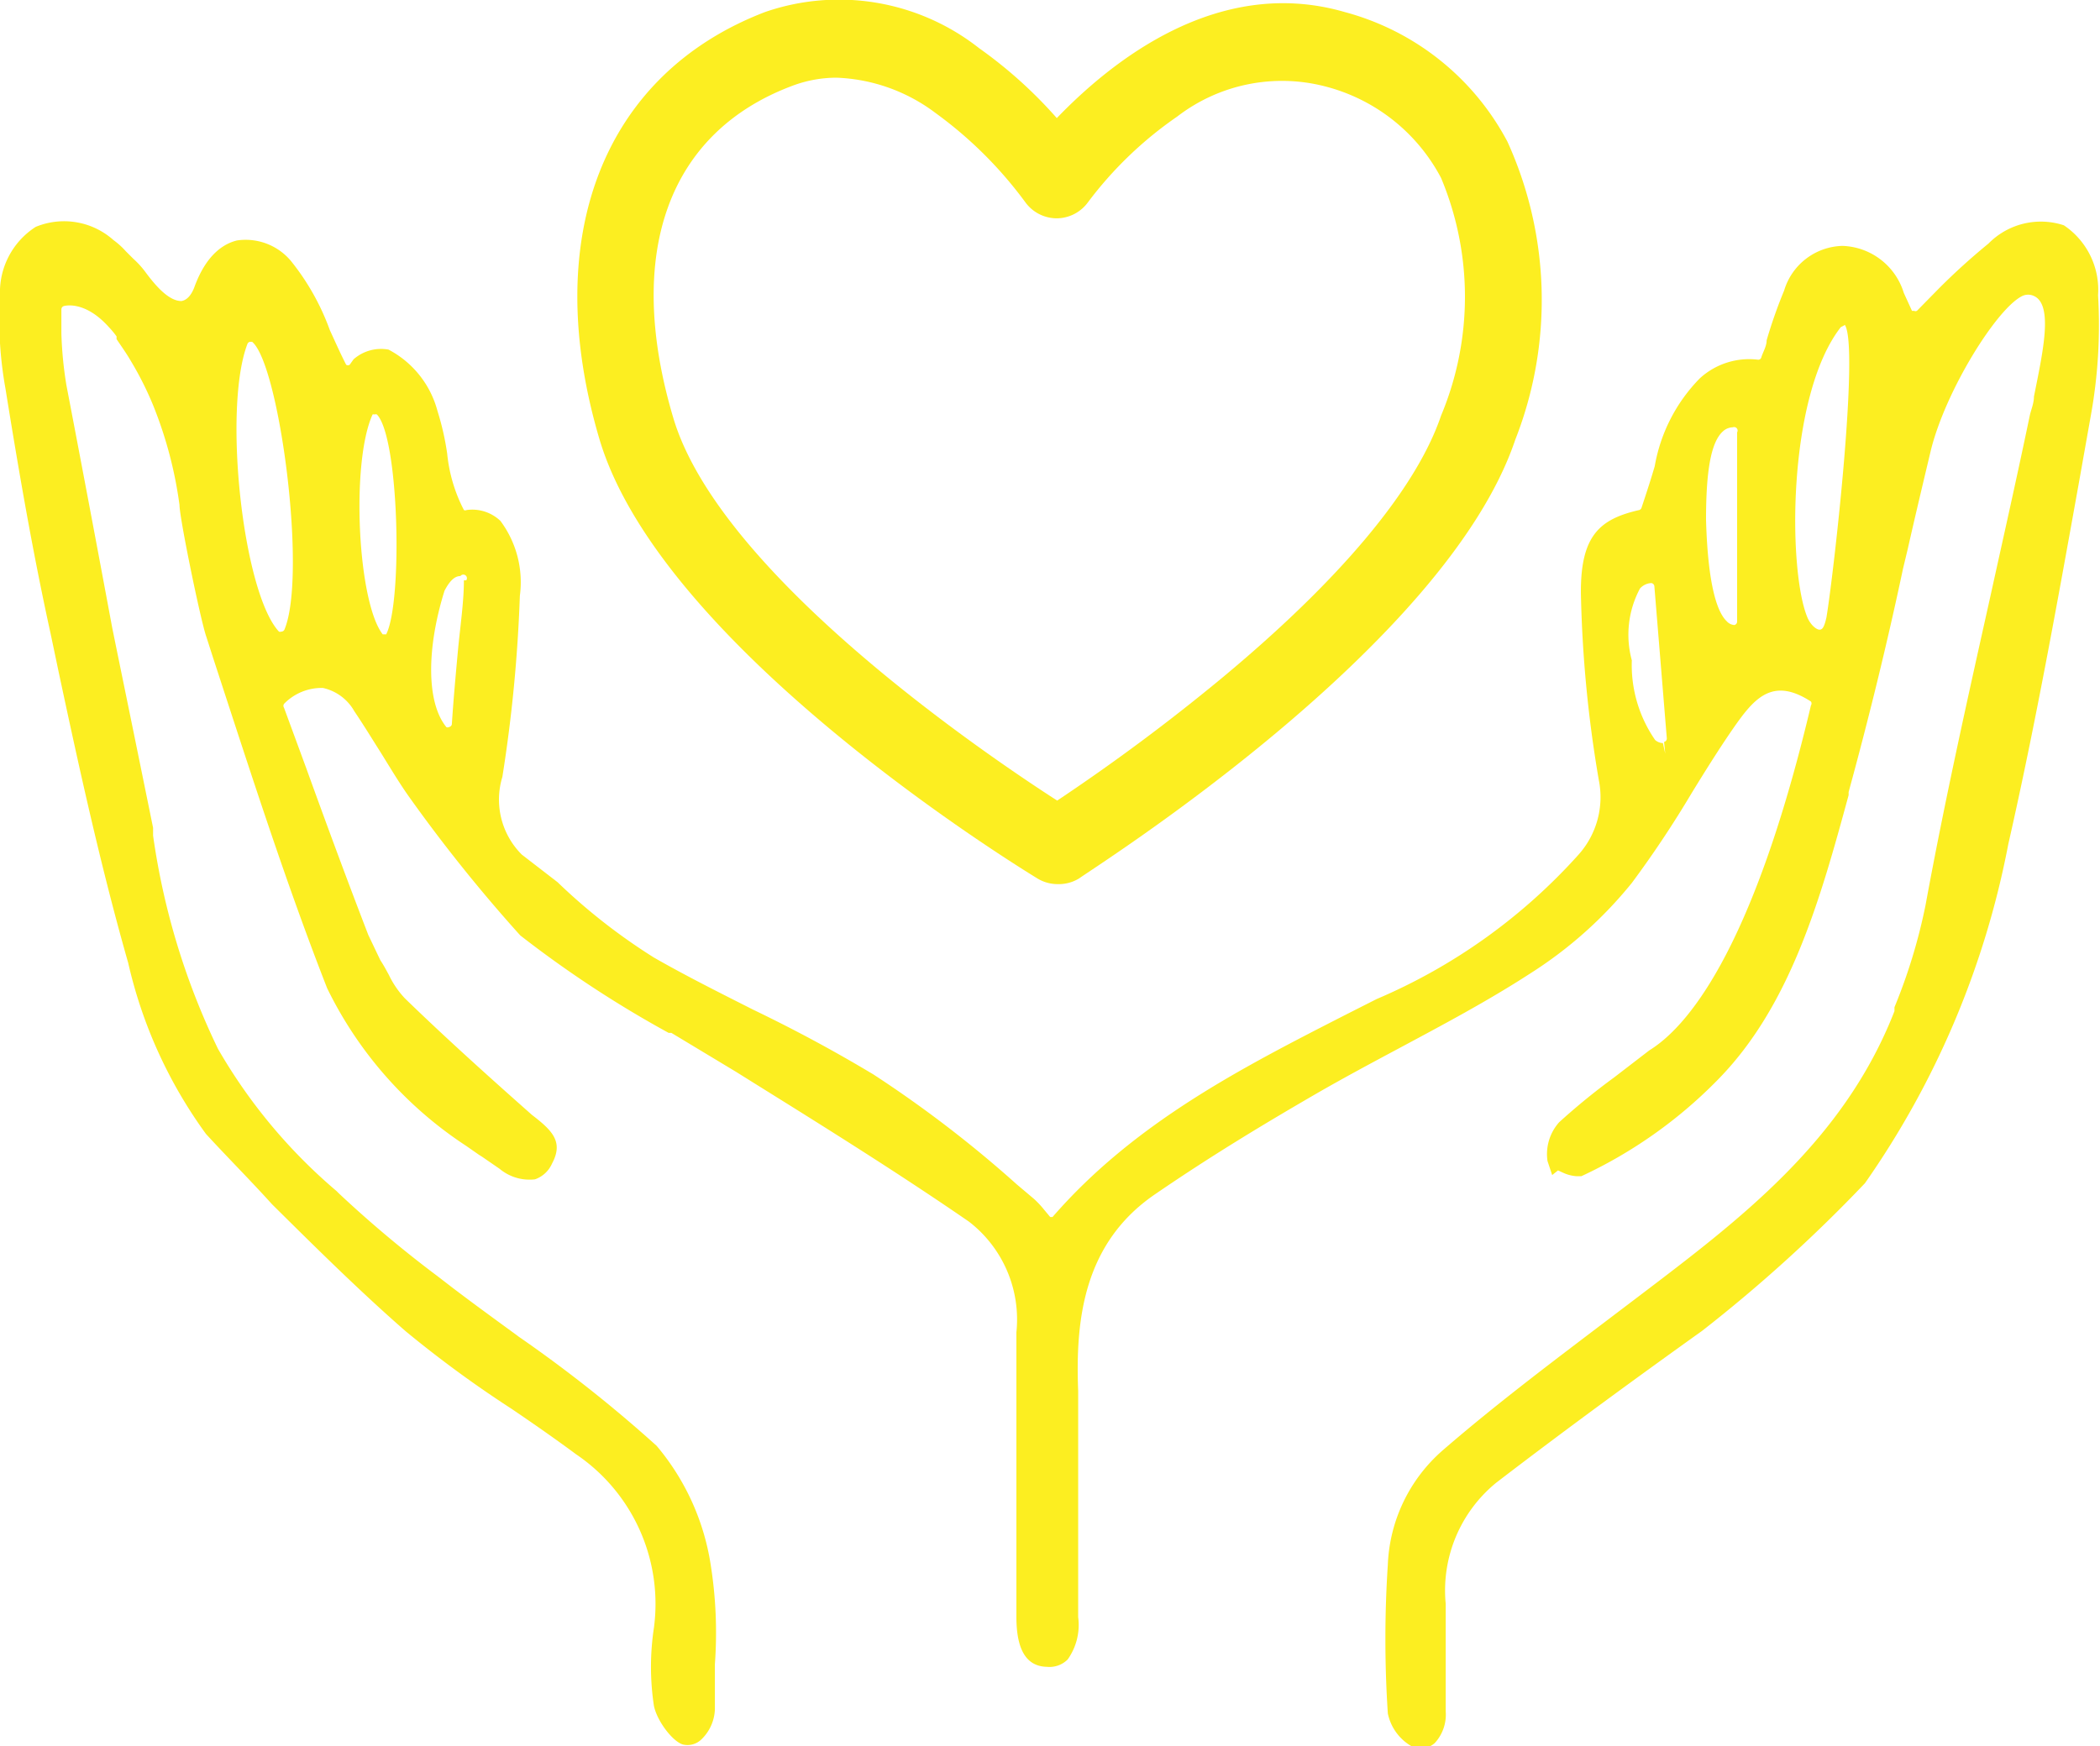 <svg xmlns="http://www.w3.org/2000/svg" viewBox="0 0 54.05 44.95"><defs><style>.cls-1{fill:#fcee21;}</style></defs><title>資產 4</title><g id="圖層_2" data-name="圖層 2"><g id="圖層_1-2" data-name="圖層 1"><path class="cls-1" d="M53.12,5.8h0a1.89,1.89,0,0,0-1.94.47,16.88,16.88,0,0,0-1.28,1.16L49.34,8a.08.08,0,0,1-.08,0,.08.08,0,0,1-.05,0L49,7.54a1.71,1.71,0,0,0-1.58-1.21,1.61,1.61,0,0,0-1.5,1.15,12.53,12.53,0,0,0-.45,1.28c0,.16-.1.31-.14.45a.08.08,0,0,1-.08.05,1.88,1.88,0,0,0-1.5.48A4.27,4.27,0,0,0,42.59,12c-.09.31-.2.65-.34,1.07a.09.09,0,0,1-.06.06c-1,.23-1.52.64-1.5,2.17a32.07,32.07,0,0,0,.46,4.78A2.22,2.22,0,0,1,40.63,22a14.72,14.72,0,0,1-5.2,3.72l-.77.39c-2.68,1.37-5.45,2.78-7.57,5.22l-.06,0,0,0h0l-.15-.18a2.5,2.5,0,0,0-.26-.28l-.45-.38a30.46,30.46,0,0,0-3.69-2.83c-1-.6-2-1.14-3.1-1.67-.85-.43-1.73-.87-2.55-1.34a15.25,15.25,0,0,1-2.48-1.94L13.43,22a2,2,0,0,1-.5-2,38,38,0,0,0,.45-4.66,2.64,2.64,0,0,0-.5-1.93,1.05,1.05,0,0,0-.87-.28.08.08,0,0,1-.07,0,4,4,0,0,1-.43-1.45,6.94,6.94,0,0,0-.25-1.1A2.51,2.51,0,0,0,10,9a1.07,1.07,0,0,0-.9.25L9,9.39a.08.08,0,0,1-.09,0c-.15-.29-.29-.61-.42-.89a6.2,6.2,0,0,0-1-1.78,1.52,1.52,0,0,0-1.39-.53c-.33.08-.79.35-1.1,1.21-.12.31-.28.34-.33.35C4.34,7.75,4,7.35,3.74,7a2.26,2.26,0,0,0-.31-.34l-.19-.19a2,2,0,0,0-.32-.29,1.91,1.91,0,0,0-2-.34A2,2,0,0,0,0,7.6,10.08,10.08,0,0,0,.14,10c.3,1.86.67,4.07,1.16,6.3l.21,1c.53,2.48,1.08,5,1.79,7.49a12,12,0,0,0,2,4.4C5.85,29.79,6.45,30.39,7,31c1.11,1.1,2.26,2.24,3.44,3.27a29.46,29.46,0,0,0,2.73,2c.56.38,1.12.77,1.66,1.17a4.65,4.65,0,0,1,2,4.47,6.69,6.69,0,0,0,0,2c.08.4.49.93.75,1a.51.51,0,0,0,.46-.12A1.13,1.13,0,0,0,18.4,44c0-.38,0-.77,0-1.16a11.16,11.16,0,0,0-.11-2.57,6.21,6.21,0,0,0-1.39-3.05,35.09,35.09,0,0,0-3.55-2.81l-.08-.06c-.52-.38-1.1-.8-1.65-1.22l-.35-.27a30.22,30.22,0,0,1-2.4-2l-.15-.14-.06-.06A13.86,13.86,0,0,1,5.61,27a18.55,18.55,0,0,1-1.67-5.49l0-.2Q3.47,19,3,16.71l-.11-.54Q2.3,13,1.71,9.92a9.9,9.9,0,0,1-.13-1.33c0-.21,0-.41,0-.62a.09.09,0,0,1,.06-.09s.53-.17,1.17.55A2.1,2.1,0,0,1,3,8.66l0,.07c.12.18.25.36.36.55a8.43,8.43,0,0,1,.58,1.15A10.62,10.62,0,0,1,4.62,13c0,.34.55,3,.69,3.39l.17.53c1,3.06,1.88,5.81,2.94,8.52A10.18,10.18,0,0,0,12,29.5l.33.23.08.05.45.31a1.2,1.2,0,0,0,.91.27.75.75,0,0,0,.44-.41c.3-.56,0-.85-.52-1.25-1.13-1-2.24-2-3.27-3a2.37,2.37,0,0,1-.41-.6c-.07-.13-.14-.26-.22-.38l-.31-.65c-.56-1.45-1.09-2.89-1.6-4.3l-.57-1.55a.09.09,0,0,1,0-.1,1.35,1.35,0,0,1,1-.41,1.23,1.23,0,0,1,.81.6c.23.34.45.7.64,1s.49.81.76,1.19a39.76,39.76,0,0,0,2.87,3.58,28.38,28.38,0,0,0,3.82,2.51l.07,0,1.66,1,.48.3c1.83,1.14,3.72,2.32,5.52,3.56a3.18,3.18,0,0,1,1.22,2.85c0,1.38,0,2.77,0,4.16,0,1.05,0,2.1,0,3.16,0,.86.26,1.28.79,1.29a.66.66,0,0,0,.53-.19,1.53,1.53,0,0,0,.27-1.09c0-.7,0-1.39,0-2.13,0-1.21,0-2.45,0-3.69-.07-1.8.12-3.81,2-5.08,1.46-1,2.81-1.81,4.12-2.57.71-.41,1.44-.8,2.15-1.18,1.12-.6,2.27-1.21,3.35-1.91A10.79,10.79,0,0,0,42,22.73a27.18,27.18,0,0,0,1.55-2.33c.32-.52.68-1.1,1.06-1.65.53-.76,1-1.34,2-.69a.09.09,0,0,1,0,.1c-1.53,6.46-3.25,8.32-4.16,8.88l-.91.7a17.22,17.22,0,0,0-1.41,1.15,1.23,1.23,0,0,0-.3,1l.12.36.15-.12.13.06a1,1,0,0,0,.35.09h.06l.06,0a11.94,11.94,0,0,0,3.48-2.45c1.9-1.91,2.67-4.68,3.4-7.36l0-.08c.52-1.9,1-3.86,1.4-5.75l.12-.5c.19-.84.39-1.68.59-2.52.37-1.54,1.7-3.68,2.36-4a.35.35,0,0,1,.3,0c.51.23.22,1.48,0,2.59,0,.18-.08.35-.11.5-.32,1.54-.67,3.09-1,4.59-.55,2.47-1.18,5.27-1.68,8a14.35,14.35,0,0,1-.8,2.63l0,.1c-1.31,3.36-4,5.38-6.58,7.34l-.62.47c-1.46,1.11-3,2.26-4.42,3.49a4.12,4.12,0,0,0-1.42,2.95,29.42,29.42,0,0,0,0,3.83,1.27,1.27,0,0,0,.72.9h.11a.54.54,0,0,0,.38-.14,1.08,1.08,0,0,0,.28-.81c0-.37,0-.74,0-1.18v-.09c0-.5,0-1,0-1.5a3.58,3.58,0,0,1,1.3-3.12c1.85-1.42,3.72-2.78,5.3-3.91A38.34,38.34,0,0,0,48,30.46a22.61,22.61,0,0,0,3.69-8.73c.7-3.08,1.27-6.26,1.82-9.32l.3-1.69A13.08,13.08,0,0,0,54,7.6,2,2,0,0,0,53.12,5.8ZM46.53,15.92c-.51-1.15-.55-5.71.85-7.5,0,0,.11-.05.1-.06.38.54-.28,6.38-.47,7.53-.06.27-.11.32-.18.32S46.62,16.11,46.53,15.92ZM42.86,19.4l-.06-.27a.32.32,0,0,1-.2-.08A3.39,3.39,0,0,1,42,17a2.52,2.52,0,0,1,.21-1.85.42.42,0,0,1,.29-.14h0a.09.09,0,0,1,.08.08L42.9,19a.09.09,0,0,1-.07.1Zm1.85-8.27V16a.09.09,0,0,1-.07.09.29.29,0,0,1-.2-.1c-.22-.21-.48-.84-.53-2.61,0-1.23.12-2,.44-2.28A.39.39,0,0,1,44.6,11h0A.09.09,0,0,1,44.71,11.13ZM9.94,16.33h0a.09.09,0,0,1,0,0c-.07,0-.08,0-.09,0-.65-.84-.82-4.44-.26-5.66a.09.09,0,0,1,.05,0h0a.08.08,0,0,1,.06,0C10.27,11.25,10.37,15.48,9.94,16.33Zm2-1.39c0,.54-.09,1.15-.15,1.77v0c-.06.65-.12,1.31-.16,1.93,0,0,0,.06-.08.08a.08.08,0,0,1-.06,0c-.51-.62-.52-2-.05-3.51.17-.33.31-.38.41-.38h0A.09.09,0,0,1,12,14.94ZM7.32,16.21a.09.09,0,0,1-.08.05.08.08,0,0,1-.06,0c-.93-1-1.45-5.75-.81-7.41a.09.09,0,0,1,.06-.05h0l.06,0C7.19,9.38,7.91,14.81,7.32,16.21Zm5.27,13.35h0Z"/><path class="cls-1" d="M27.22,22.76a1,1,0,0,1-.51-.14c-.39-.24-9.67-5.9-11.28-11.31-1.54-5.2.09-9.4,4.26-11a5.83,5.83,0,0,1,5.51.93,11.59,11.59,0,0,1,2,1.8C28.54,1.65,31.3-.65,34.61.31h0A6.69,6.69,0,0,1,38.8,3.65,9.84,9.84,0,0,1,39,11.32c-1.79,5.32-10.83,11-11.22,11.29A1,1,0,0,1,27.22,22.76ZM21.53,2a3.23,3.23,0,0,0-1.14.21c-3.2,1.2-4.32,4.32-3.06,8.55,1.19,4,7.94,8.6,9.88,9.85a51.44,51.44,0,0,0,4.16-3.09c3.11-2.57,5.08-4.93,5.72-6.82a7.92,7.92,0,0,0,0-6.12,4.69,4.69,0,0,0-3-2.36A4.42,4.42,0,0,0,30.3,3,9.86,9.86,0,0,0,28,5.21a1,1,0,0,1-.8.41h0a1,1,0,0,1-.8-.4,10.56,10.56,0,0,0-2.32-2.31A4.5,4.5,0,0,0,21.53,2Z"/></g></g></svg>